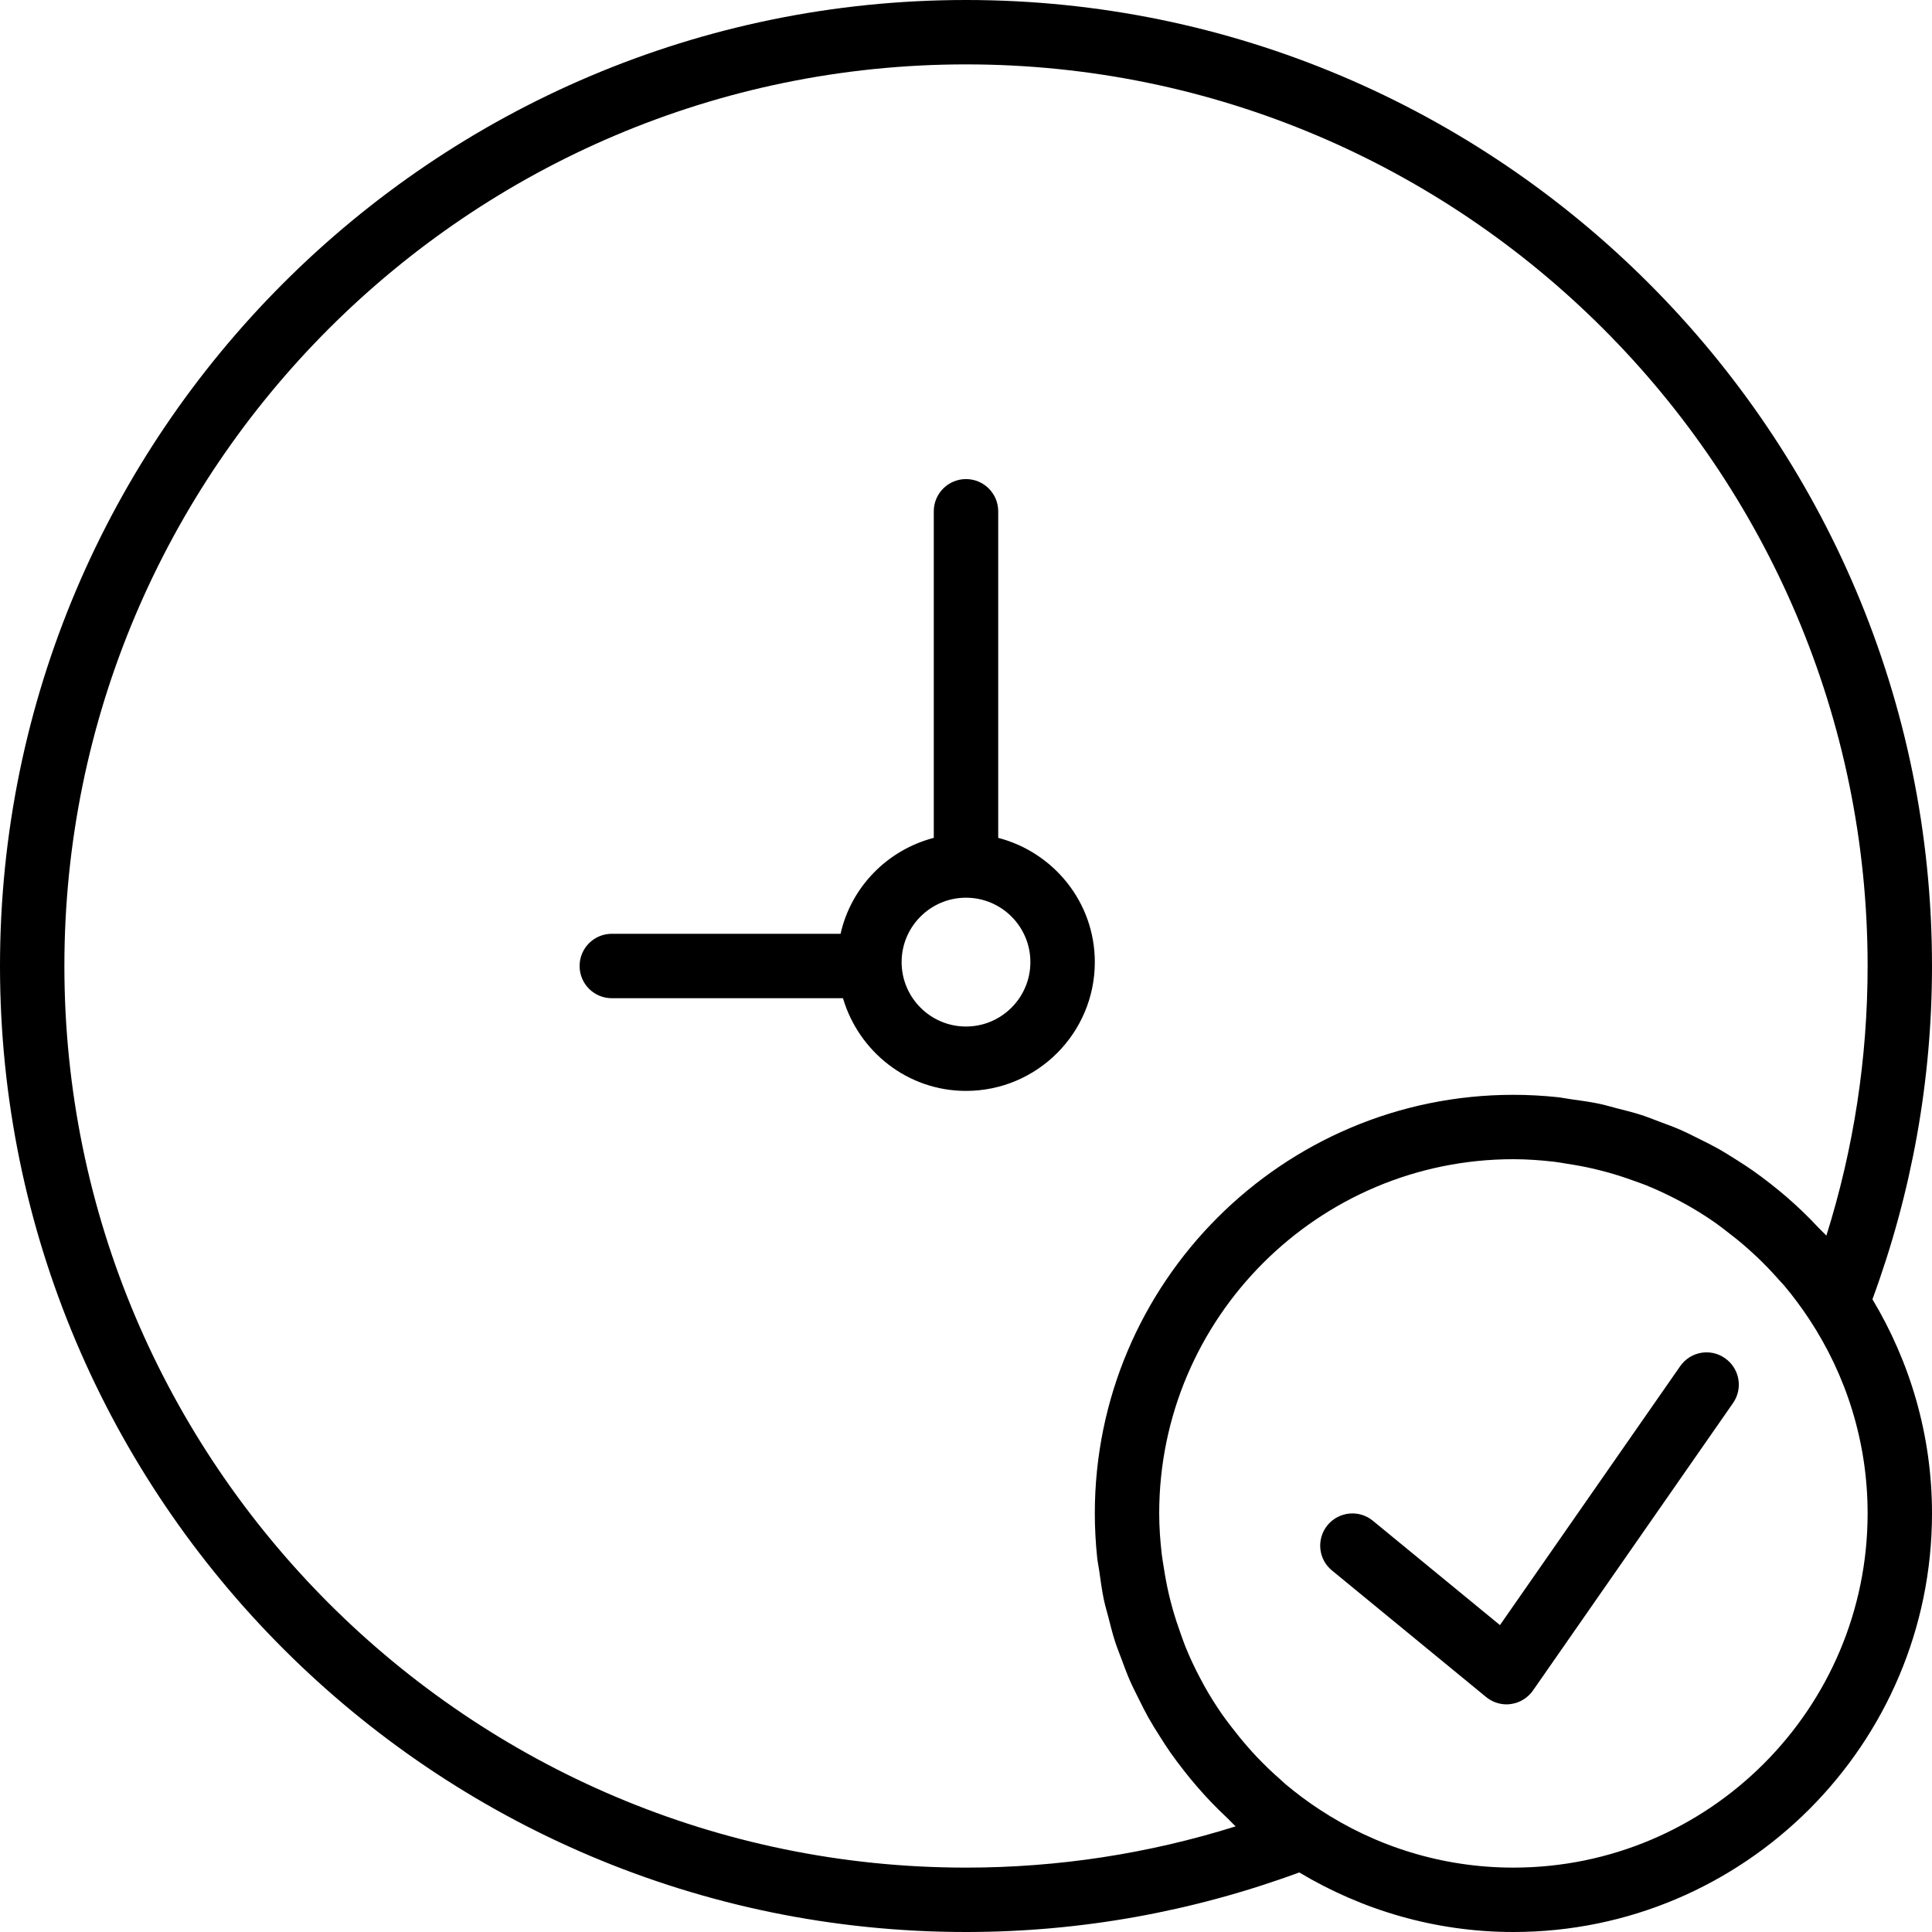 <svg width="40" height="40" viewBox="0 0 40 40" fill="none" xmlns="http://www.w3.org/2000/svg">
<path d="M34.786 28.286L31.055 33.646L28.423 31.485C28.139 31.251 27.718 31.294 27.485 31.577C27.251 31.862 27.292 32.283 27.577 32.515L30.768 35.135C30.888 35.233 31.037 35.287 31.191 35.287C31.221 35.287 31.251 35.285 31.282 35.28C31.466 35.255 31.631 35.153 31.738 35.001L35.881 29.048C36.091 28.746 36.017 28.331 35.714 28.12C35.411 27.907 34.997 27.983 34.786 28.286Z" fill="currentColor"/>
<path d="M20.667 17.347V10.586C20.667 10.217 20.368 9.919 20 9.919C19.632 9.919 19.333 10.217 19.333 10.586V17.347C18.373 17.597 17.622 18.361 17.403 19.333H12.667C12.299 19.333 12 19.631 12 20C12 20.369 12.299 20.667 12.667 20.667H17.453C17.779 21.772 18.791 22.586 20 22.586C21.471 22.586 22.667 21.39 22.667 19.919C22.667 18.68 21.813 17.645 20.667 17.347ZM20 21.253C19.265 21.253 18.667 20.655 18.667 19.919C18.667 19.184 19.265 18.586 20 18.586C20.735 18.586 21.333 19.184 21.333 19.919C21.333 20.655 20.735 21.253 20 21.253Z" fill="currentColor"/>
<path d="M40 20C40 8.972 31.028 0 20 0C8.972 0 0 8.972 0 20C0 31.028 8.972 40 20 40C22.367 40 24.685 39.582 26.9 38.767C28.199 39.544 29.712 40 31.333 40C36.112 40 40 36.112 40 31.333C40 29.712 39.545 28.199 38.767 26.9C39.582 24.685 40 22.367 40 20ZM25.583 37.813C23.778 38.379 21.905 38.667 20 38.667C9.707 38.667 1.333 30.293 1.333 20C1.333 9.707 9.707 1.333 20 1.333C30.293 1.333 38.667 9.707 38.667 20C38.667 21.905 38.38 23.778 37.813 25.583C37.761 25.525 37.701 25.473 37.648 25.416C37.539 25.299 37.427 25.185 37.311 25.074C37.207 24.974 37.1 24.878 36.991 24.783C36.885 24.691 36.777 24.603 36.667 24.517C36.545 24.421 36.422 24.328 36.295 24.239C36.187 24.163 36.075 24.091 35.963 24.02C35.83 23.936 35.697 23.852 35.56 23.775C35.441 23.709 35.319 23.649 35.197 23.588C35.061 23.52 34.926 23.451 34.787 23.39C34.65 23.33 34.509 23.279 34.368 23.227C34.237 23.177 34.107 23.125 33.974 23.082C33.812 23.03 33.645 22.989 33.479 22.947C33.36 22.917 33.244 22.881 33.124 22.855C32.927 22.813 32.725 22.786 32.523 22.758C32.429 22.745 32.336 22.725 32.241 22.715C31.943 22.684 31.641 22.667 31.333 22.667C26.555 22.667 22.667 26.555 22.667 31.333C22.667 31.64 22.684 31.943 22.715 32.242C22.725 32.338 22.745 32.431 22.759 32.526C22.787 32.727 22.814 32.928 22.855 33.124C22.881 33.245 22.917 33.363 22.948 33.483C22.99 33.647 23.03 33.813 23.082 33.973C23.125 34.109 23.179 34.239 23.228 34.372C23.28 34.511 23.33 34.65 23.389 34.785C23.451 34.926 23.521 35.063 23.59 35.201C23.65 35.321 23.709 35.441 23.775 35.559C23.853 35.697 23.937 35.832 24.023 35.966C24.093 36.076 24.163 36.186 24.238 36.293C24.328 36.421 24.423 36.545 24.52 36.669C24.605 36.778 24.692 36.884 24.782 36.988C24.878 37.099 24.976 37.207 25.077 37.313C25.186 37.427 25.299 37.536 25.413 37.644C25.471 37.699 25.523 37.759 25.583 37.813ZM31.333 38.667C29.849 38.667 28.469 38.221 27.314 37.46C27.07 37.3 26.839 37.127 26.618 36.942C26.578 36.908 26.541 36.871 26.501 36.836C26.335 36.691 26.177 36.538 26.025 36.379C25.959 36.309 25.894 36.238 25.831 36.165C25.711 36.028 25.597 35.887 25.487 35.743C25.428 35.664 25.367 35.587 25.311 35.507C25.174 35.311 25.047 35.108 24.931 34.9C24.901 34.845 24.872 34.791 24.843 34.736C24.732 34.526 24.631 34.311 24.542 34.09C24.507 34.004 24.478 33.915 24.446 33.828C24.383 33.653 24.324 33.475 24.274 33.295C24.248 33.201 24.223 33.107 24.201 33.011C24.157 32.822 24.121 32.63 24.092 32.436C24.079 32.351 24.063 32.267 24.053 32.181C24.021 31.901 24 31.619 24 31.333C24 27.29 27.29 24 31.333 24C31.619 24 31.901 24.021 32.181 24.053C32.267 24.063 32.351 24.079 32.436 24.093C32.629 24.122 32.821 24.157 33.011 24.202C33.106 24.225 33.201 24.249 33.295 24.275C33.475 24.325 33.652 24.383 33.827 24.447C33.915 24.479 34.004 24.508 34.09 24.543C34.309 24.633 34.524 24.733 34.733 24.843C34.79 24.872 34.846 24.902 34.901 24.933C35.109 25.049 35.311 25.175 35.506 25.311C35.587 25.367 35.664 25.429 35.743 25.489C35.887 25.598 36.029 25.711 36.165 25.832C36.237 25.896 36.309 25.961 36.379 26.027C36.538 26.178 36.69 26.337 36.836 26.503C36.871 26.543 36.908 26.579 36.942 26.619C37.127 26.839 37.299 27.071 37.459 27.314C38.221 28.469 38.667 29.849 38.667 31.333C38.667 35.377 35.377 38.667 31.333 38.667Z" fill="currentColor"/>
</svg>
